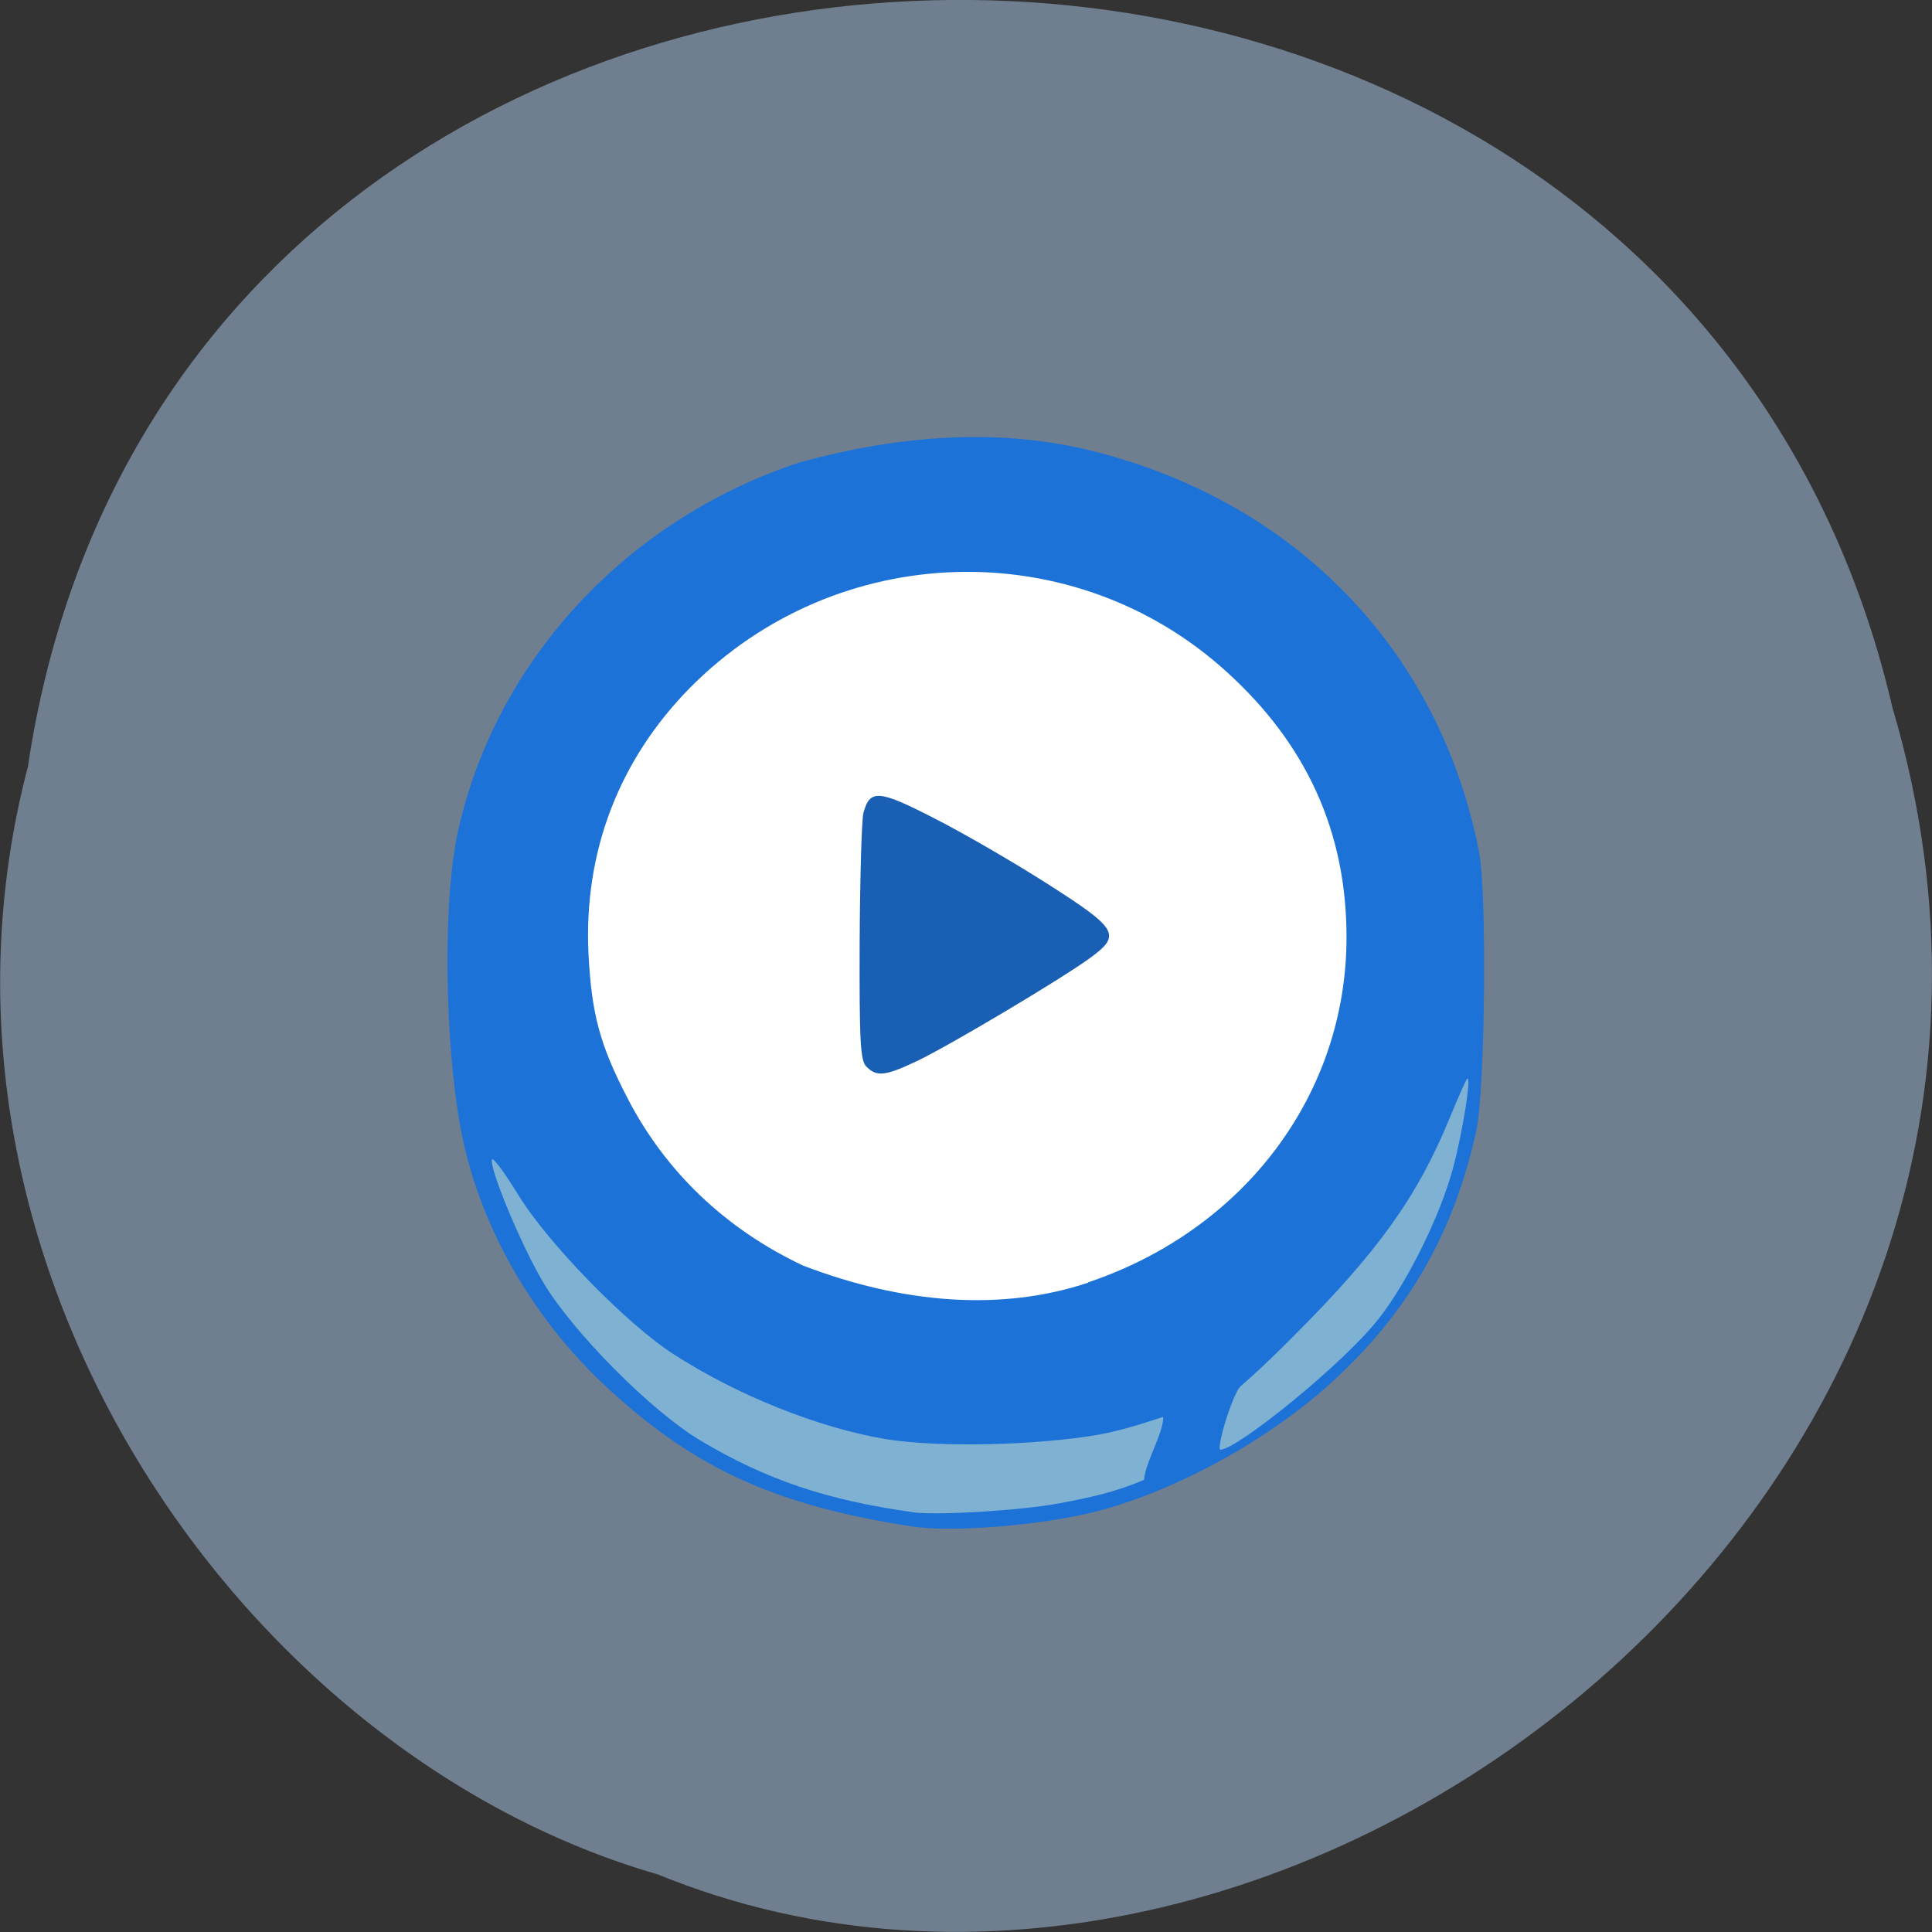 <svg xmlns="http://www.w3.org/2000/svg" viewBox="0 0 22 22"><rect x="0" y="0" width="22" height="22" fill="#333333" stroke="none"/><path d="m 0.32 8.715 c 1.707 -11.336 18.668 -11.676 21.23 -0.656 c 2.641 8.918 -6.914 16.207 -14.06 13.285 c -4.785 -1.379 -8.648 -7.03 -7.168 -12.629" fill="#707f8f"/><path d="m 16.09 9.875 c 0.324 2.664 -1.668 5.074 -4.445 5.383 c -2.781 0.313 -5.301 -1.594 -5.625 -4.254 c -0.324 -2.664 1.664 -5.07 4.445 -5.383 c 2.781 -0.313 5.301 1.594 5.625 4.254" fill="#fff"/><path d="m 10.391 17.383 c -1.547 -0.238 -2.465 -0.652 -3.457 -1.563 c -0.789 -0.727 -1.355 -1.652 -1.617 -2.648 c -0.246 -0.926 -0.297 -2.801 -0.105 -3.691 c 0.426 -1.949 1.914 -3.562 3.891 -4.215 c 1.18 -0.324 2.301 -0.387 3.328 -0.133 c 2.324 0.578 3.961 2.273 4.41 4.562 c 0.094 0.469 0.07 2.727 -0.031 3.184 c -0.258 1.172 -0.777 2.07 -1.652 2.867 c -0.715 0.652 -1.766 1.23 -2.672 1.465 c -0.613 0.156 -1.625 0.242 -2.094 0.172 m 2 -2.781 c 1.785 -0.602 2.941 -2.148 2.941 -3.93 c 0 -1.191 -0.449 -2.191 -1.363 -3.02 c -1.742 -1.586 -4.438 -1.508 -6.109 0.176 c -0.813 0.824 -1.215 1.871 -1.16 3.03 c 0.035 0.688 0.129 1.039 0.445 1.648 c 0.434 0.84 1.121 1.492 2 1.906 c 1.133 0.434 2.258 0.523 3.242 0.195" fill="#1c72d7"/><path d="m 9.867 12.148 c -0.07 -0.07 -0.082 -0.27 -0.078 -1.422 c 0.004 -0.738 0.023 -1.398 0.043 -1.469 c 0.074 -0.273 0.172 -0.266 0.824 0.07 c 0.336 0.172 0.914 0.508 1.285 0.746 c 0.789 0.504 0.828 0.574 0.477 0.832 c -0.324 0.238 -1.598 0.996 -1.973 1.176 c -0.363 0.172 -0.461 0.184 -0.578 0.066" fill="#195fb3"/><g fill="#7fb2d2"><path d="m 10.391 17.219 c -0.98 -0.137 -1.672 -0.371 -2.422 -0.82 c -0.555 -0.332 -1.445 -1.23 -1.781 -1.793 c -0.25 -0.418 -0.617 -1.301 -0.586 -1.402 c 0.012 -0.031 0.145 0.152 0.297 0.398 c 0.336 0.551 1.234 1.473 1.773 1.82 c 0.727 0.469 1.648 0.836 2.41 0.965 c 0.602 0.098 1.711 0.074 2.434 -0.051 c 0.348 -0.063 0.727 -0.207 0.73 -0.199 c 0 0.191 -0.203 0.508 -0.219 0.715 c -0.344 0.145 -0.613 0.199 -0.961 0.266 c -0.43 0.082 -1.402 0.141 -1.676 0.102"/><path d="m 14.07 15.879 c 0.066 -0.145 0.016 -0.016 0.66 -0.664 c 0.965 -0.965 1.41 -1.59 1.773 -2.473 c 0.098 -0.238 0.188 -0.441 0.203 -0.457 c 0.055 -0.051 -0.051 0.609 -0.16 1.016 c -0.141 0.531 -0.516 1.293 -0.84 1.707 c -0.395 0.512 -1.621 1.5 -1.809 1.5 c -0.039 0 0.059 -0.383 0.172 -0.629"/></g></svg>